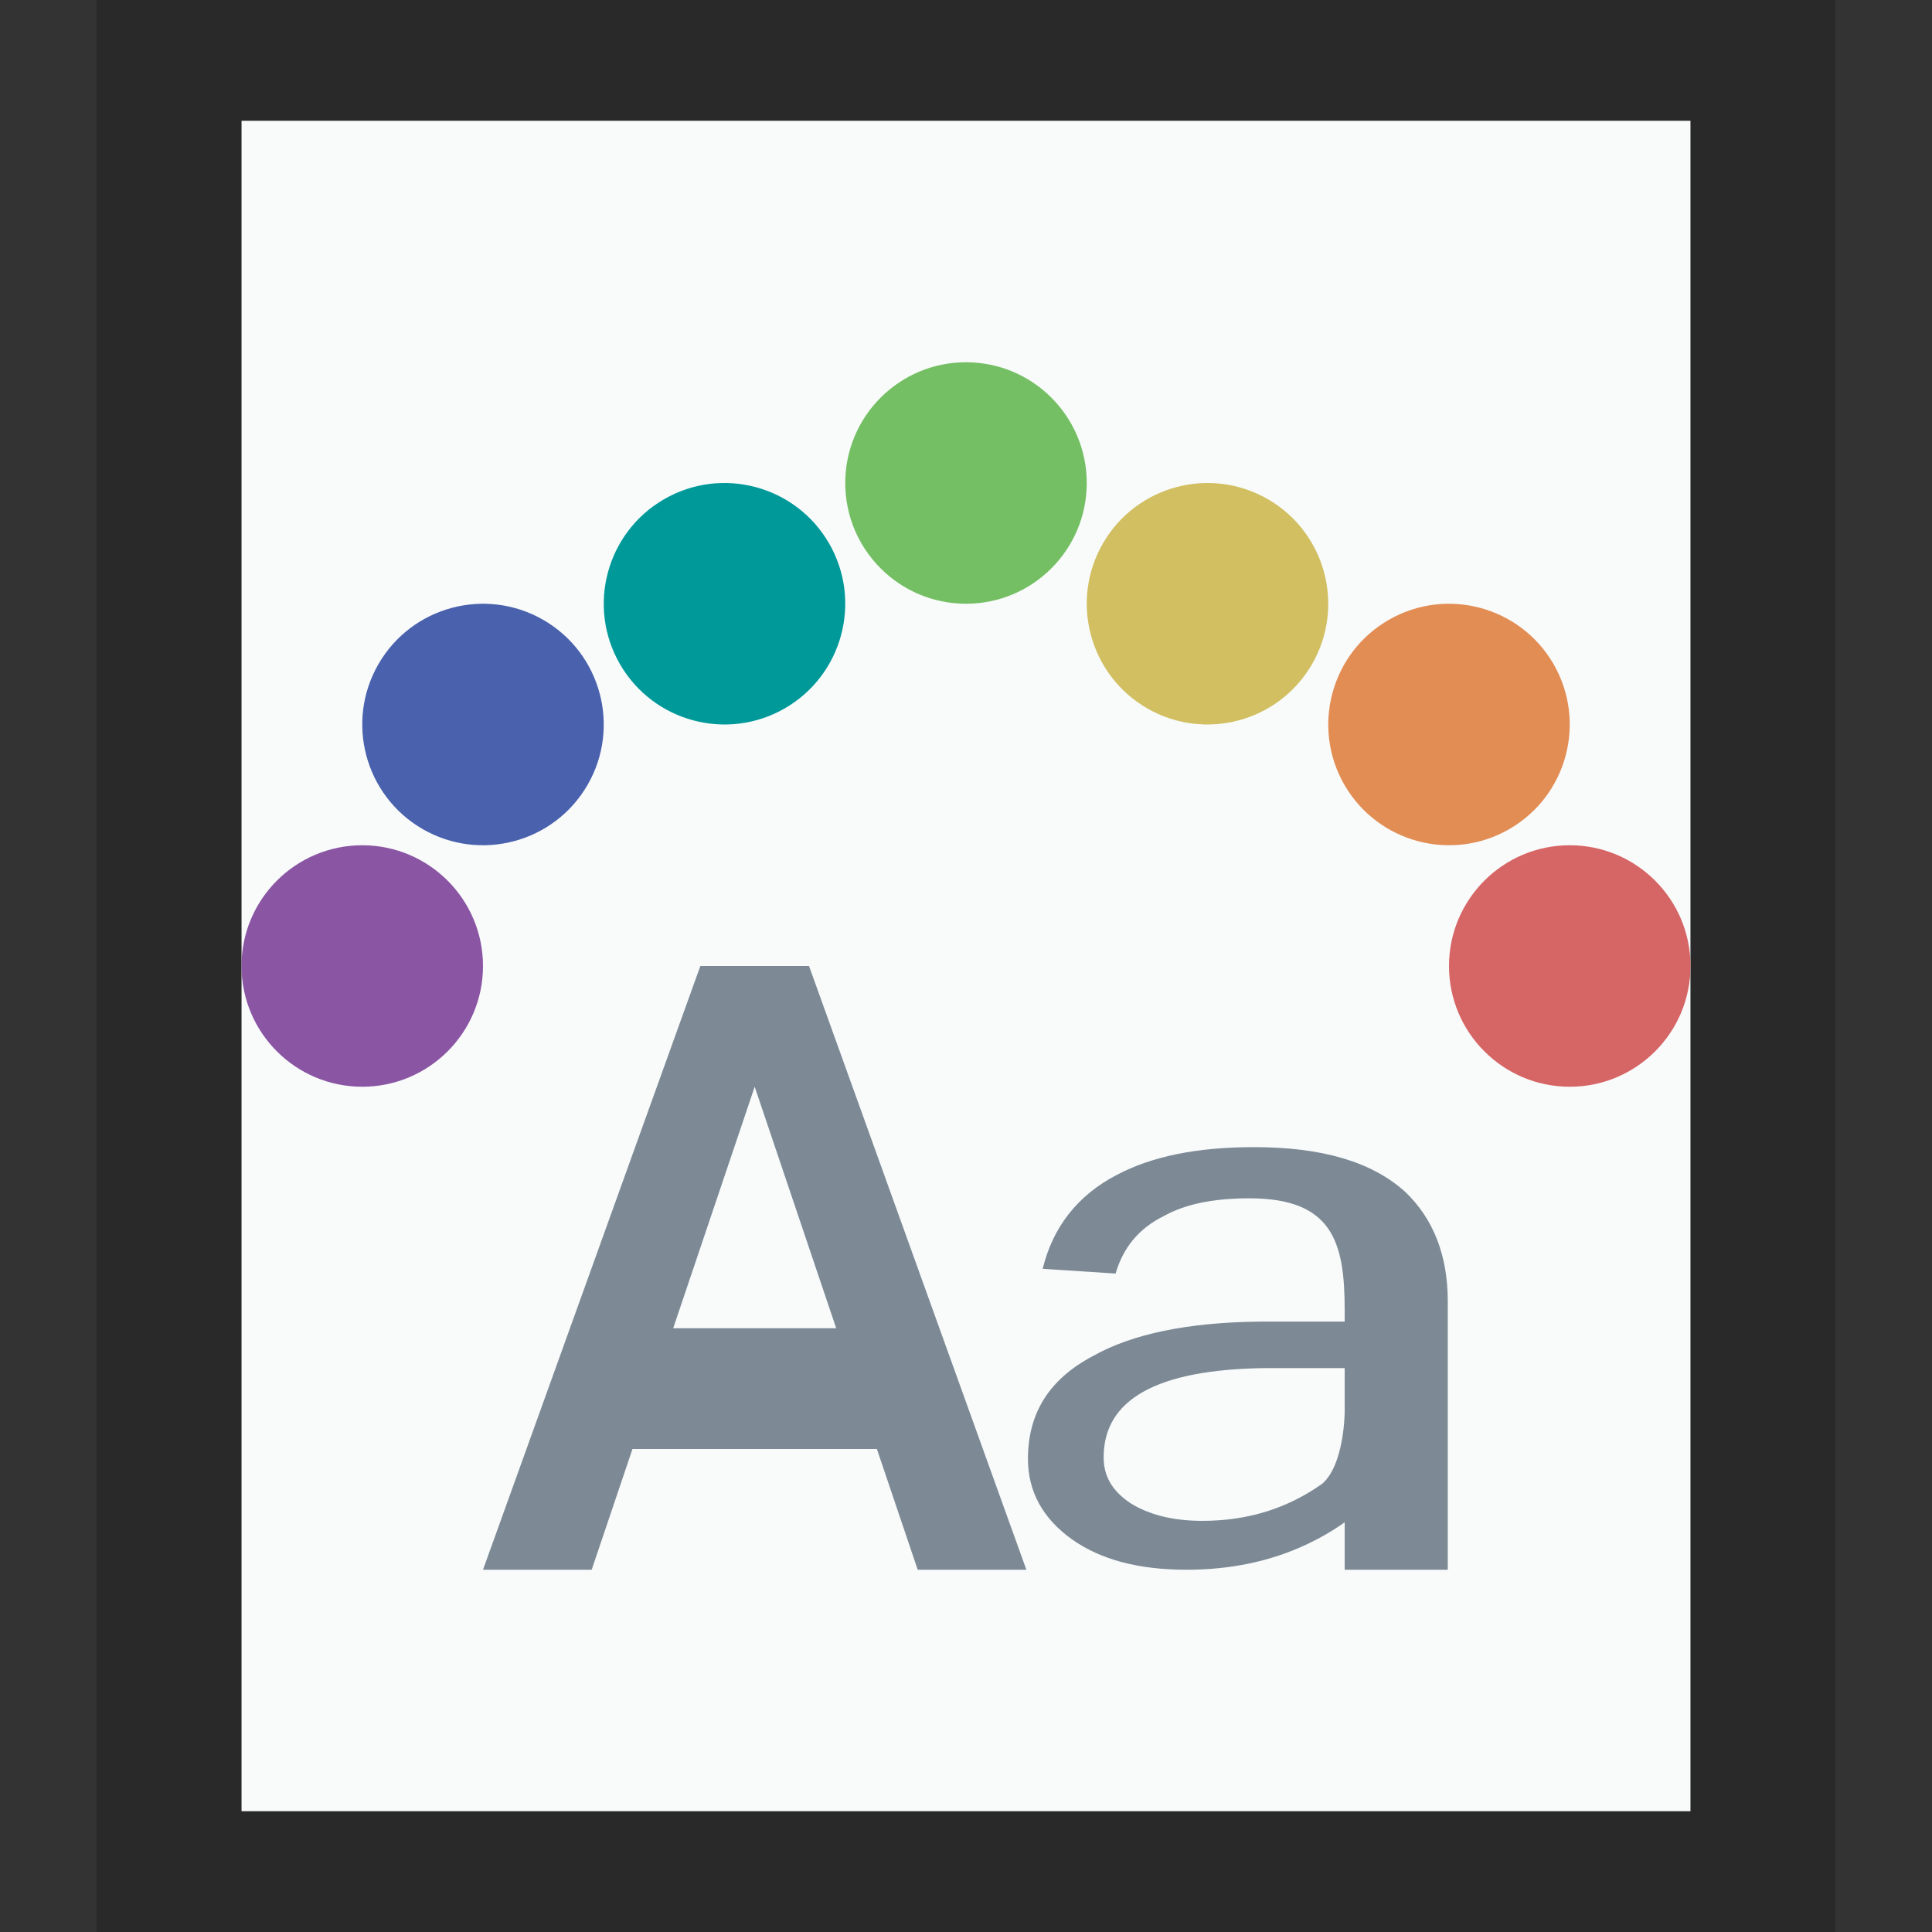 <svg xmlns="http://www.w3.org/2000/svg" width="16" height="16" viewBox="0 0 16 16">
  <rect x="0" y="0" width="16" height="16" fill="#333333" stroke="none"/>
  <g fill="none" fill-rule="evenodd">
    <g transform="translate(2 1)">
      <polygon fill="#F9FBFB" points="0 0 12 0 12 14 0 14"/>
      <path fill="#000" fill-opacity=".2" fill-rule="nonzero" d="M13.2,-1.167 L-1.2,-1.167 L-1.2,15.167 L13.2,15.167 L13.2,-1.167 Z M12,4.4408921e-16 L12,14 L0,14 L0,4.4408921e-16 L12,4.4408921e-16 Z"/>
    </g>
    <path fill="#2A4052" fill-opacity=".6" d="M6.7 8L8.5 13 7.6 13 7.262 12 5.238 12 4.9 13 4 13 5.8 8 6.7 8zM6.25 9L5.575 11 6.925 11 6.25 9zM9.247 9.731C8.926 9.898 8.719 10.161 8.635 10.508L9.239 10.547C9.3 10.335 9.43 10.174 9.636 10.072 9.82 9.969 10.057 9.924 10.347 9.924 11.035 9.924 11.136 10.287 11.136 10.846L11.136 10.945 10.431 10.945C9.835 10.951 9.376 11.048 9.055 11.228 8.689 11.42 8.513 11.703 8.513 12.082 8.513 12.351 8.635 12.576 8.88 12.75 9.117 12.917 9.43 13 9.827 13 10.194 13 10.523 12.929 10.813 12.794 10.93 12.739 11.039 12.677 11.136 12.607 11.136 12.607 11.136 13 11.136 13L11.99 13 11.99 10.778C11.99 10.393 11.868 10.091 11.639 9.872 11.364 9.622 10.951 9.5 10.385 9.5 9.911 9.5 9.537 9.577 9.247 9.731zM11.136 11.33L11.136 11.688C11.136 11.688 11.136 12.125 10.951 12.287 10.661 12.493 10.332 12.595 9.957 12.595 9.713 12.595 9.514 12.544 9.361 12.448 9.208 12.345 9.14 12.223 9.14 12.069 9.14 11.587 9.583 11.343 10.469 11.33L11.136 11.33z"/>
    <g transform="translate(2 3)">
      <path fill="#D66565" d="M11,4 C10.448,4 10,4.448 10,5 C10,5.552 10.448,6 11,6 C11.552,6 12,5.552 12,5 C12,4.448 11.552,4 11,4 L11,4 Z"/>
      <path fill="#E28D54" d="M9.5,2.134 C9.022,2.41 8.858,3.022 9.134,3.5 C9.41,3.978 10.022,4.142 10.5,3.866 C10.978,3.59 11.142,2.978 10.866,2.5 C10.59,2.022 9.978,1.858 9.5,2.134 L9.5,2.134 Z"/>
      <path fill="#D1BF62" d="M7.134,1.5 C6.858,1.978 7.022,2.59 7.5,2.866 C7.978,3.142 8.59,2.978 8.866,2.5 C9.142,2.022 8.978,1.41 8.5,1.134 C8.022,0.858 7.41,1.022 7.134,1.5 L7.134,1.5 Z"/>
      <path fill="#74BF63" d="M5,1 C5,1.552 5.448,2 6,2 C6.552,2 7,1.552 7,1 C7,0.448 6.552,0 6,0 C5.448,0 5,0.448 5,1 L5,1 Z"/>
      <path fill="#099" d="M3.134,2.5 C3.41,2.978 4.022,3.142 4.5,2.866 C4.978,2.59 5.142,1.978 4.866,1.5 C4.59,1.022 3.978,0.858 3.5,1.134 C3.022,1.41 2.858,2.022 3.134,2.5 L3.134,2.5 Z"/>
      <path fill="#4A62AD" d="M1.5,3.866 C1.978,4.142 2.59,3.978 2.866,3.5 C3.142,3.022 2.978,2.41 2.5,2.134 C2.022,1.858 1.41,2.022 1.134,2.5 C0.858,2.978 1.022,3.59 1.5,3.866 L1.5,3.866 Z"/>
      <path fill="#8A56A4" d="M2,5 C2,4.448 1.552,4 1,4 C0.448,4 -1.66666666e-07,4.448 0,5 C-1.66666666e-07,5.552 0.448,6 1,6 C1.552,6 2,5.552 2,5 Z"/>
    </g>
  </g>
</svg>
